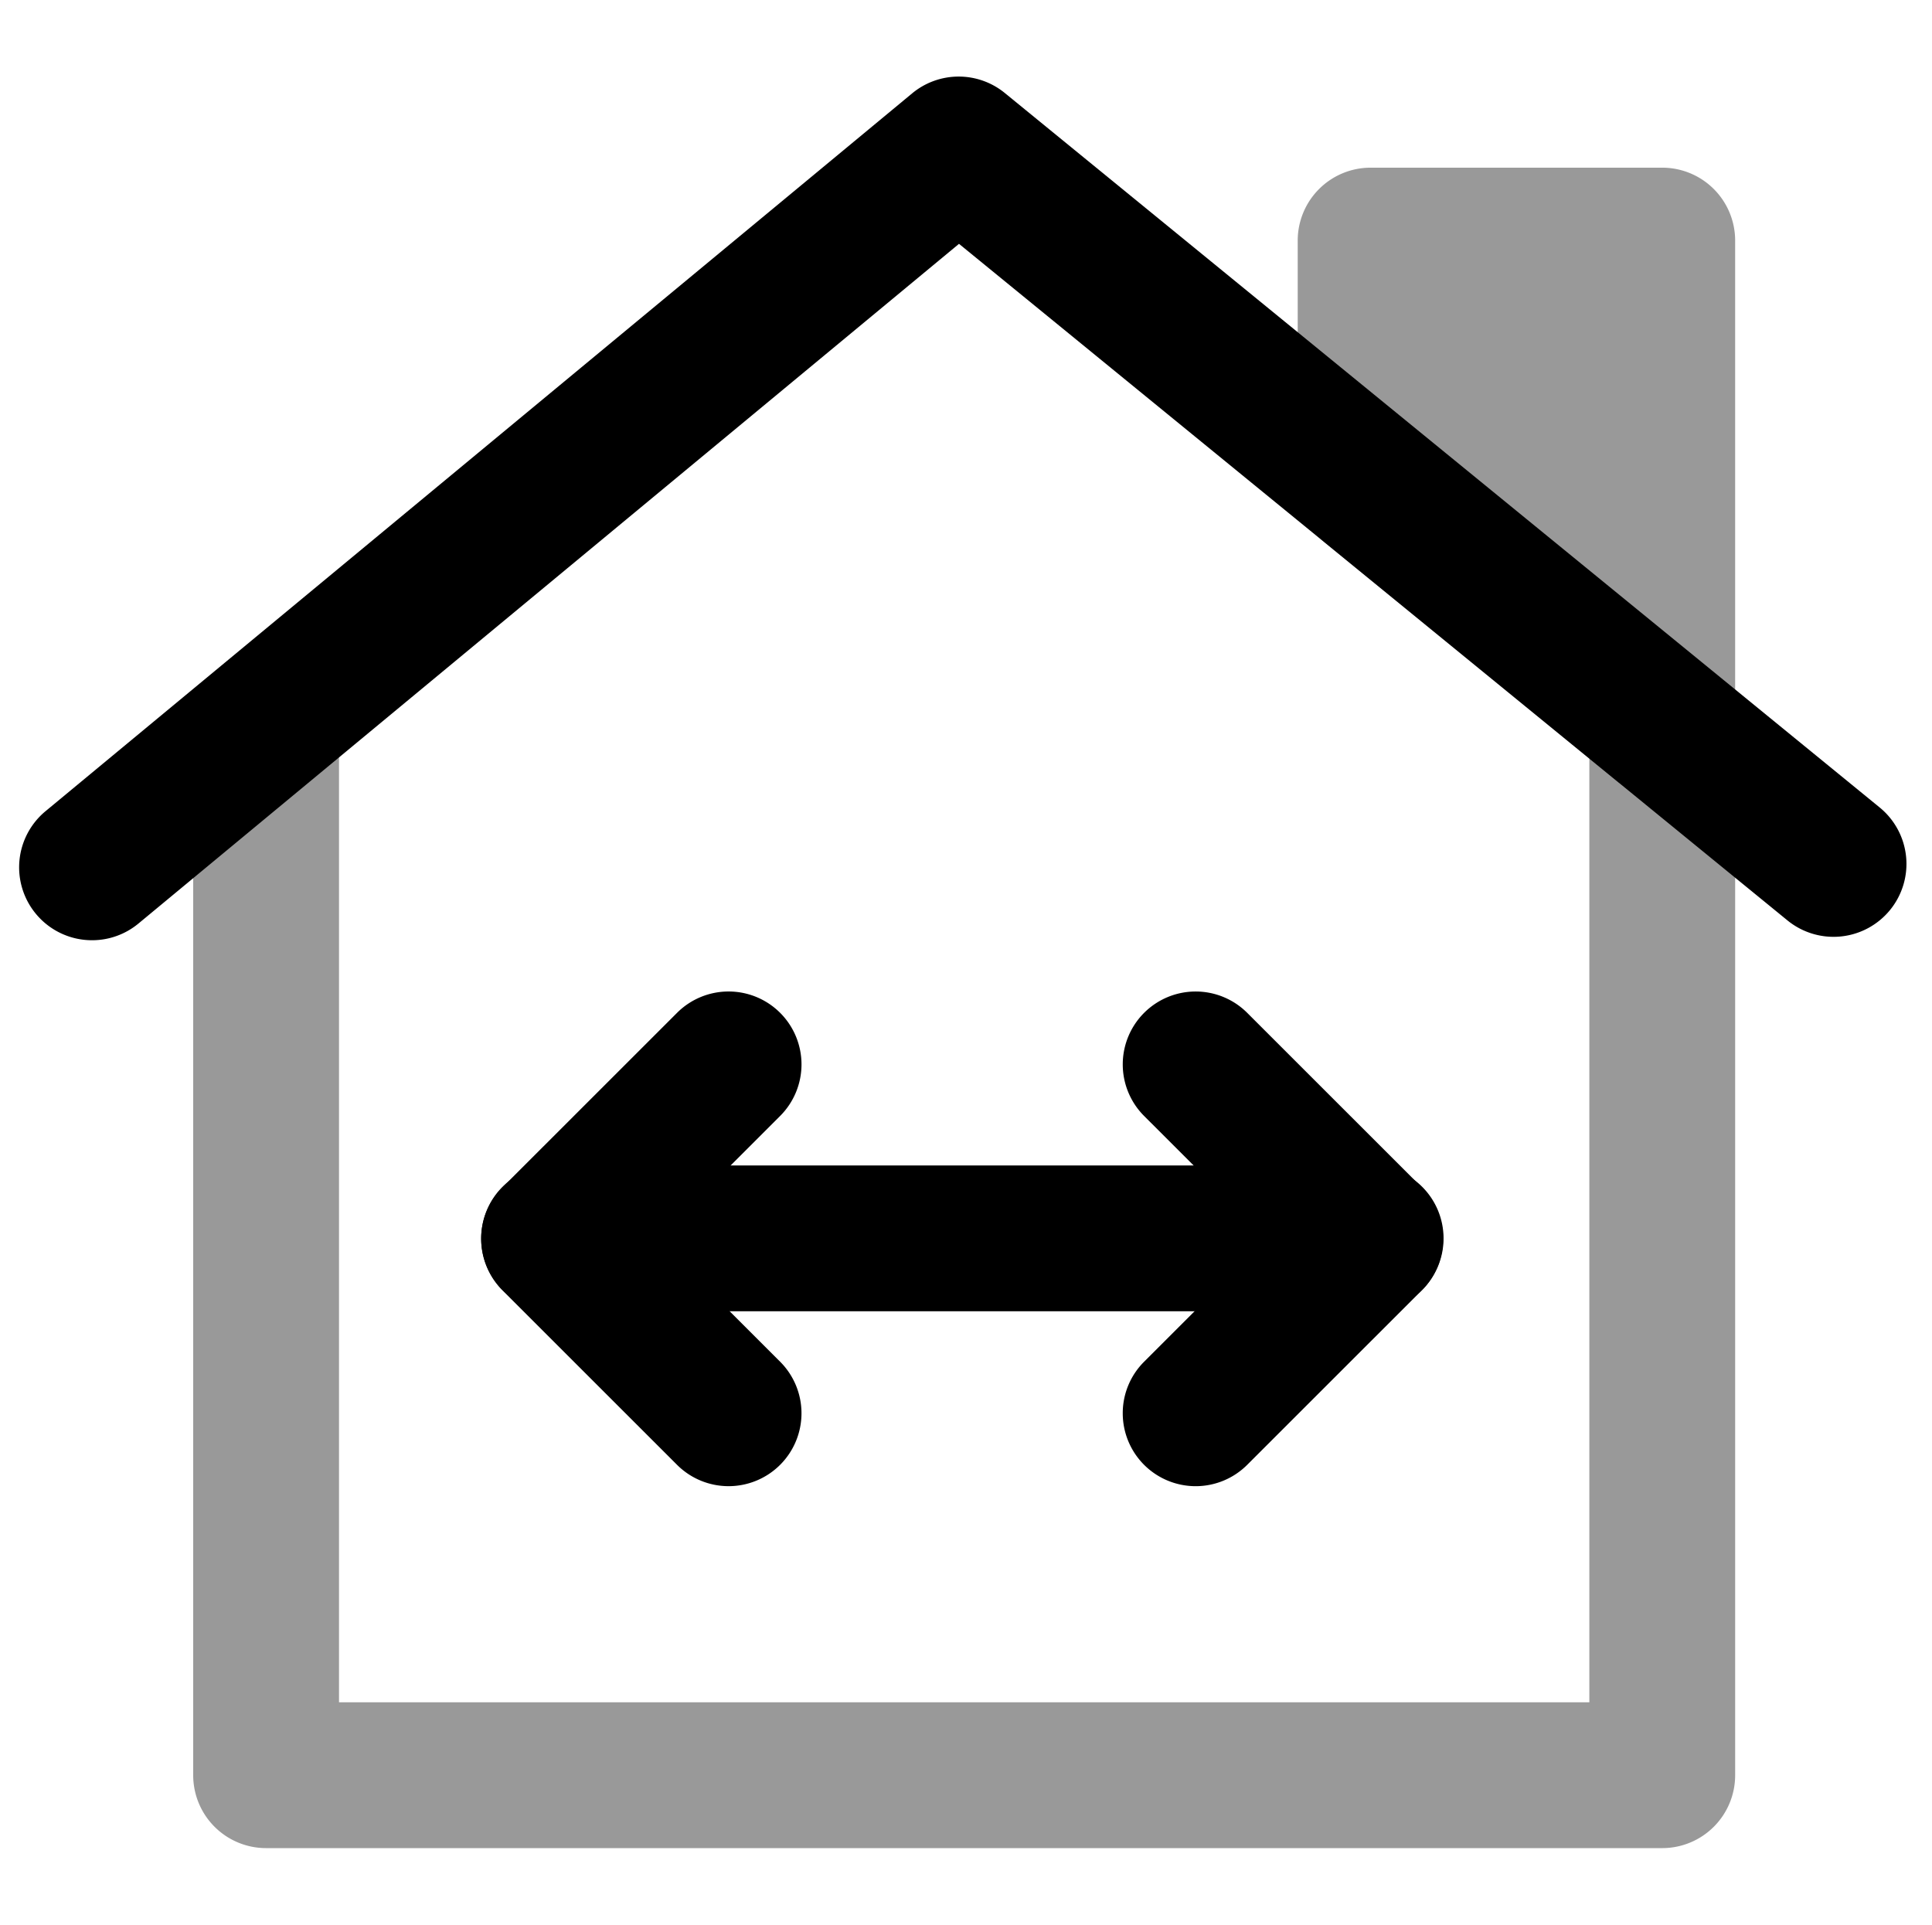 <svg viewBox="0 0 265 264">
    <path d="M66.002 169.864a10 10 0 0 1 10-10h112a10 10 0 0 1 10 10 10 10 0 0 1-10 10h-112a10 10 0 0 1-10-10Z"/>
    <path d="M154 193.854a9.967 9.967 0 0 1 2.93-7.072l16.861-16.855-16.861-16.855a10 10 0 0 1 0-14.142 10 10 0 0 1 14.142 0l23.934 23.925a10 10 0 0 1 2.93 7.072 10 10 0 0 1-2.93 7.073l-23.936 23.927a10 10 0 0 1-17.07-7.072Zm-88-23.927a10 10 0 0 1 2.93-7.072l23.936-23.927a10 10 0 0 1 14.142 0 10 10 0 0 1 0 14.142l-16.863 16.857 16.861 16.855a10 10 0 0 1 0 14.142 10 10 0 0 1-14.142 0L68.93 177a10 10 0 0 1-2.93-7.073Z"/>
    <path d="M228 253.5H36.5a10 10 0 0 1-10-10v-144a10 10 0 0 1 10-10 10 10 0 0 1 10 10v134H218v-134a10 10 0 0 1 20 0v144a10 10 0 0 1-10 10Z" opacity=".4"/>
    <g opacity=".4">
        <path d="m228 99.308-40-32.665V33h40v66.308Z"/>
        <path d="M228 109.307a9.994 9.994 0 0 1-6.326-2.254l-40-32.666a10 10 0 0 1-3.675-7.745V33a10 10 0 0 1 10-10h40a10 10 0 0 1 7.071 2.929A10 10 0 0 1 237.999 33v66.306a10 10 0 0 1-5.714 9.036 9.993 9.993 0 0 1-4.285.965Zm-30-47.41 20 16.333V43h-20Z"/>
    </g>
    <path d="M12.63 128.969a9.979 9.979 0 0 1-7.707-3.621 10 10 0 0 1 1.322-14.08L125.121 12.8a10 10 0 0 1 12.7-.044l120 98a10 10 0 0 1 1.42 14.071 10 10 0 0 1-14.071 1.42l-113.63-92.8L19 126.67a9.96 9.96 0 0 1-6.37 2.299Z"/>
</svg>
